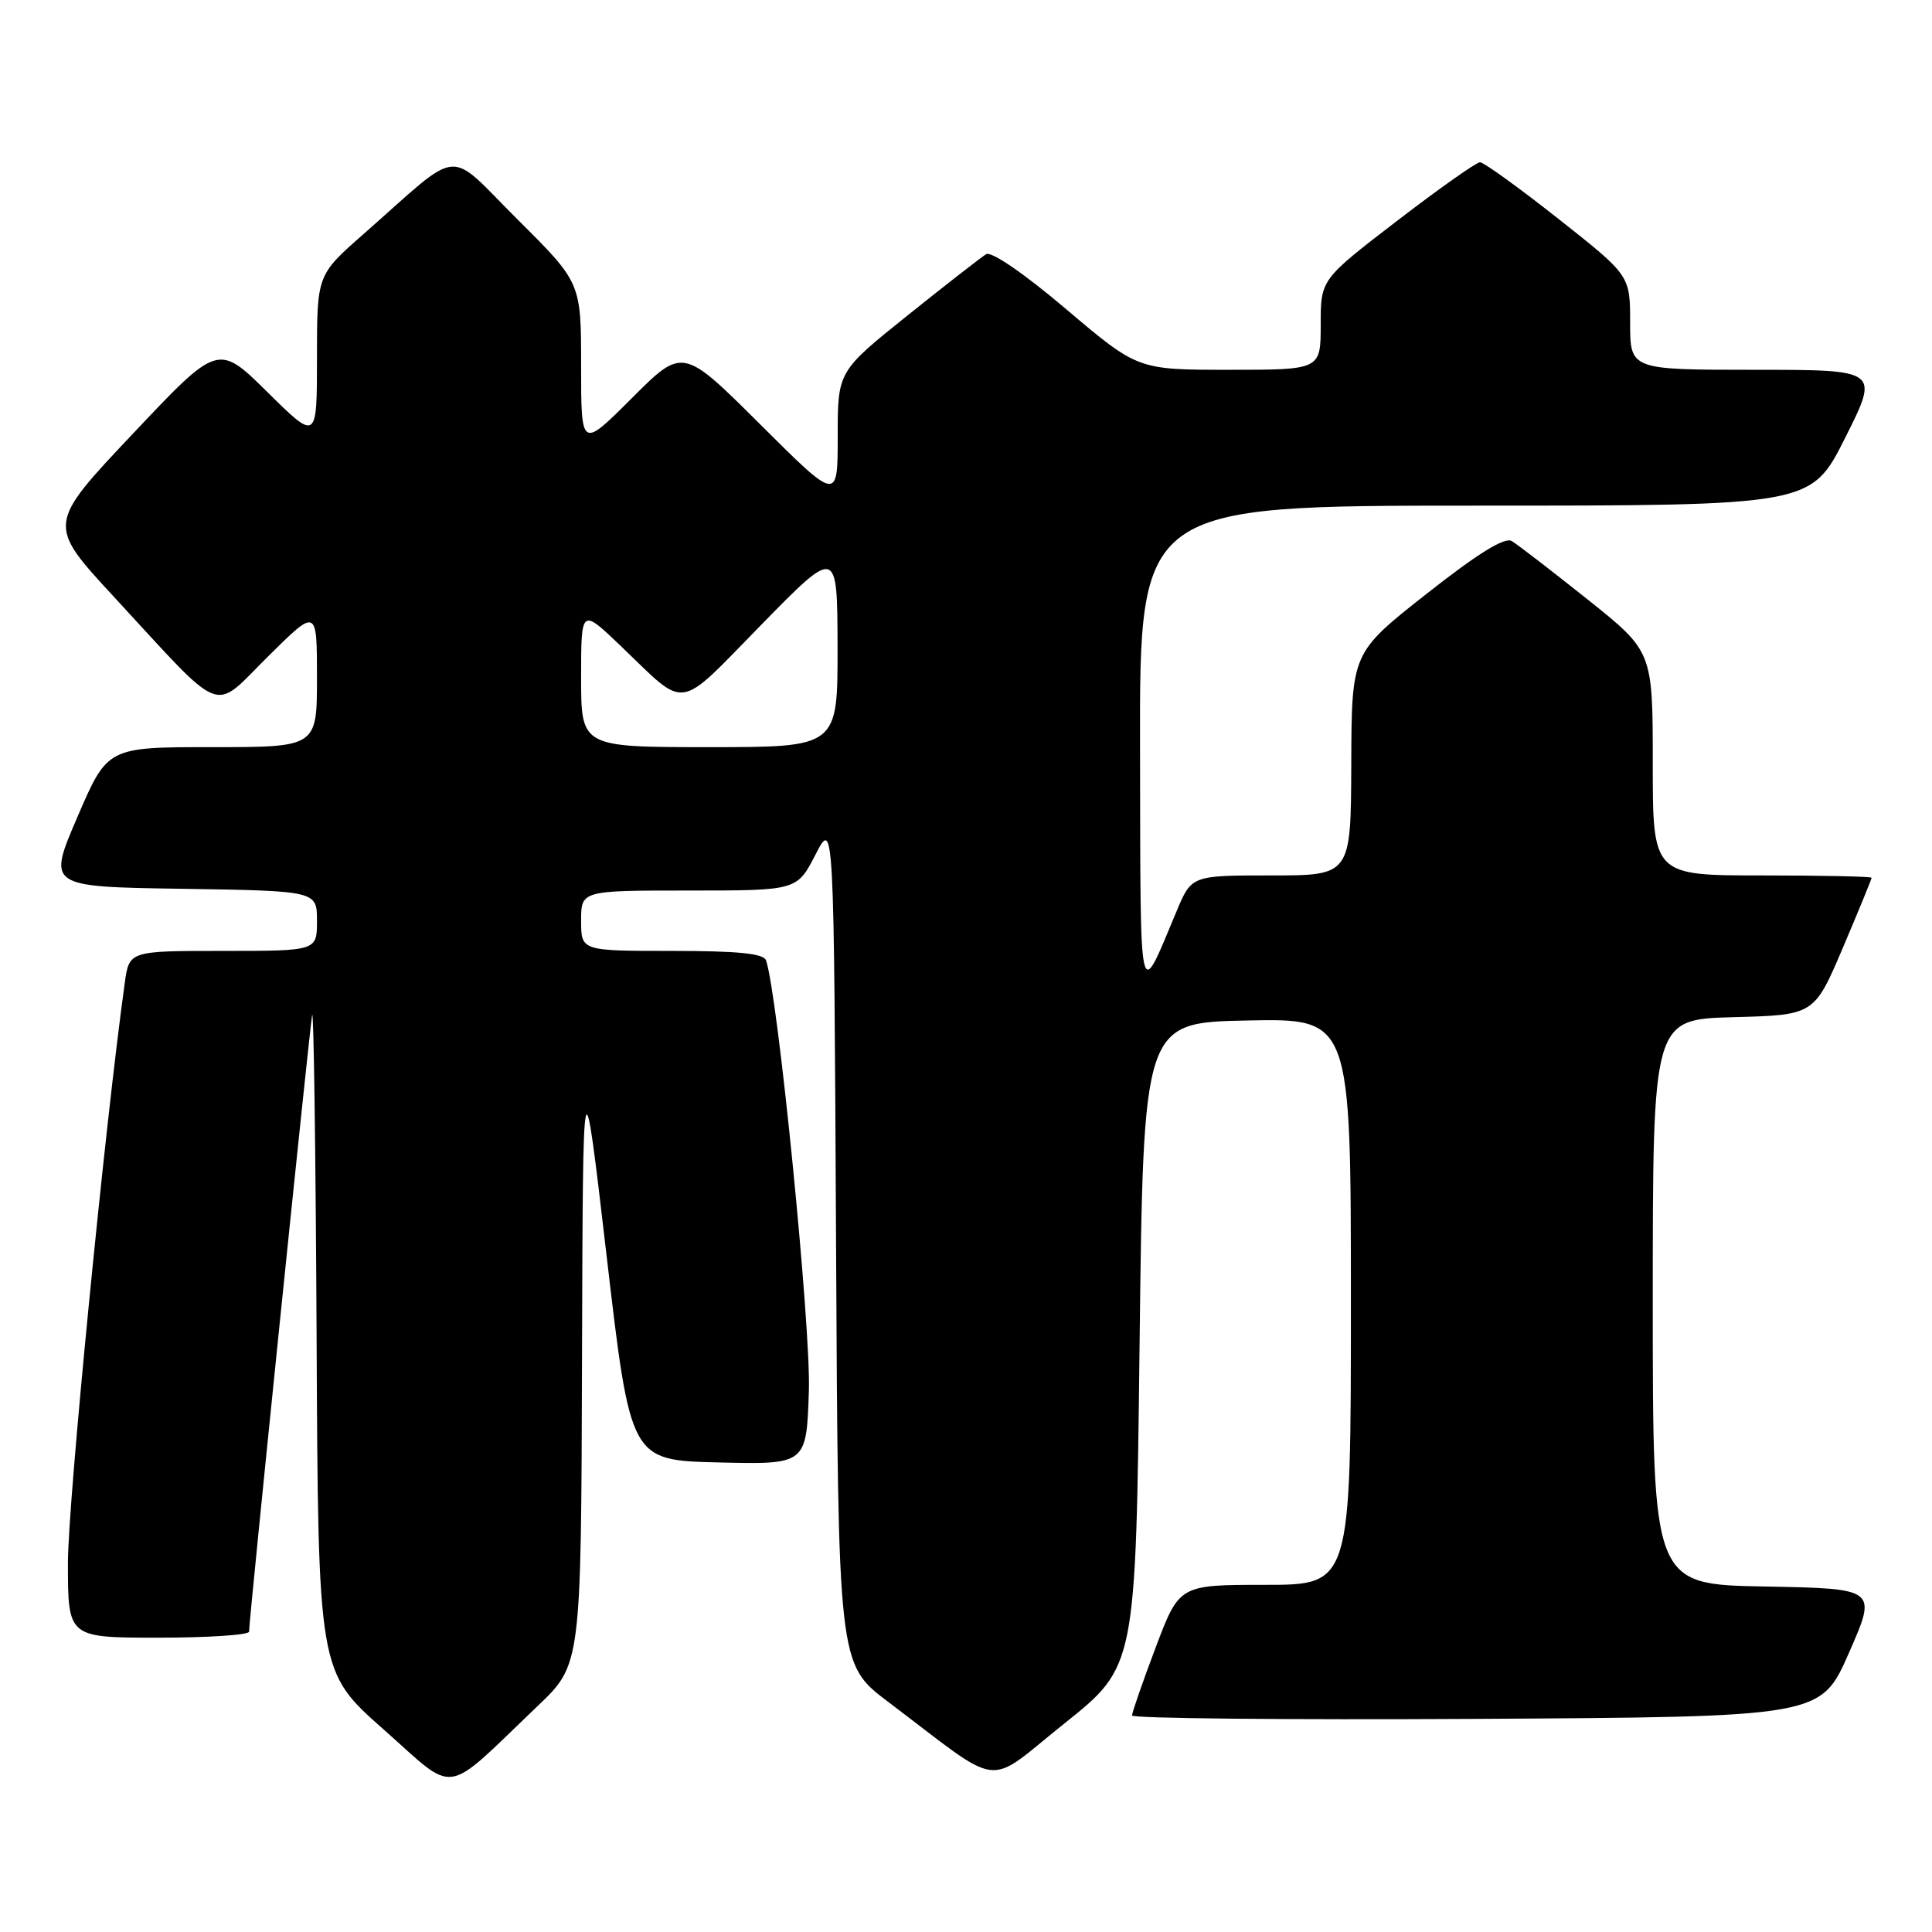 <?xml version="1.0" encoding="UTF-8" standalone="no"?>
<!DOCTYPE svg PUBLIC "-//W3C//DTD SVG 1.1//EN" "http://www.w3.org/Graphics/SVG/1.1/DTD/svg11.dtd" >
<svg xmlns="http://www.w3.org/2000/svg" xmlns:xlink="http://www.w3.org/1999/xlink" version="1.1" viewBox="0 0 256 256">
 <g >
 <path fill="currentColor"
d=" M 71.25 226.05 C 77.00 220.56 77.00 220.56 77.12 180.03 C 77.24 139.50 77.24 139.50 80.39 166.50 C 83.54 193.50 83.54 193.50 95.20 193.78 C 106.86 194.06 106.86 194.06 107.18 184.28 C 107.46 175.81 103.06 131.69 101.50 127.25 C 101.18 126.34 97.76 126.00 89.03 126.00 C 77.00 126.00 77.00 126.00 77.00 122.00 C 77.00 118.00 77.00 118.00 91.30 118.00 C 105.60 118.00 105.60 118.00 108.05 113.25 C 110.50 108.50 110.50 108.50 110.78 164.50 C 111.06 220.50 111.06 220.50 117.68 225.50 C 133.21 237.23 130.37 236.88 141.06 228.35 C 150.50 220.81 150.50 220.81 151.00 178.15 C 151.50 135.50 151.50 135.50 165.25 135.22 C 179.00 134.94 179.00 134.94 179.00 172.47 C 179.00 210.00 179.00 210.00 167.63 210.00 C 156.27 210.00 156.27 210.00 153.13 218.30 C 151.41 222.87 150.00 226.92 150.00 227.31 C 150.00 227.70 170.54 227.90 195.63 227.76 C 241.27 227.50 241.27 227.50 245.00 219.00 C 248.73 210.50 248.73 210.50 233.87 210.22 C 219.00 209.95 219.00 209.95 219.00 172.51 C 219.00 135.07 219.00 135.07 229.70 134.78 C 240.39 134.50 240.39 134.50 244.20 125.56 C 246.29 120.64 248.00 116.47 248.00 116.31 C 248.00 116.14 241.47 116.00 233.50 116.00 C 219.00 116.00 219.00 116.00 219.00 101.16 C 219.00 86.32 219.00 86.32 210.34 79.41 C 205.57 75.61 201.06 72.13 200.31 71.69 C 199.38 71.13 195.80 73.35 189.02 78.69 C 179.10 86.50 179.10 86.50 179.05 101.25 C 179.00 116.00 179.00 116.00 168.44 116.00 C 157.89 116.00 157.89 116.00 155.90 120.75 C 150.83 132.83 151.13 134.19 151.06 99.25 C 151.00 67.00 151.00 67.00 195.49 67.00 C 239.98 67.00 239.98 67.00 244.50 58.00 C 249.02 49.00 249.02 49.00 232.51 49.00 C 216.00 49.00 216.00 49.00 216.00 42.75 C 216.00 36.50 216.00 36.50 206.50 29.00 C 201.27 24.87 196.60 21.50 196.11 21.50 C 195.62 21.50 190.67 25.00 185.11 29.27 C 175.00 37.03 175.00 37.03 175.00 43.02 C 175.00 49.00 175.00 49.00 162.88 49.00 C 150.76 49.00 150.76 49.00 141.30 40.99 C 135.73 36.26 131.37 33.27 130.67 33.68 C 130.03 34.07 125.34 37.72 120.25 41.80 C 111.00 49.22 111.00 49.22 111.00 57.84 C 111.00 66.46 111.00 66.46 100.74 56.24 C 90.47 46.01 90.47 46.01 83.74 52.74 C 77.00 59.48 77.00 59.48 77.00 48.47 C 77.00 37.46 77.00 37.46 68.58 29.08 C 59.00 19.55 61.46 19.32 48.14 31.04 C 42.00 36.44 42.00 36.44 42.00 47.44 C 42.00 58.44 42.00 58.44 35.45 51.97 C 28.90 45.50 28.90 45.50 17.58 57.50 C 6.25 69.50 6.25 69.50 15.02 79.00 C 29.99 95.21 28.00 94.43 35.52 86.98 C 42.00 80.56 42.00 80.56 42.00 89.78 C 42.00 99.00 42.00 99.00 28.12 99.00 C 14.24 99.00 14.24 99.00 10.26 108.25 C 6.28 117.50 6.28 117.50 24.14 117.77 C 42.00 118.05 42.00 118.05 42.00 122.02 C 42.00 126.00 42.00 126.00 29.56 126.00 C 17.12 126.00 17.12 126.00 16.53 130.25 C 13.89 149.28 9.00 199.14 9.00 207.10 C 9.00 217.00 9.00 217.00 21.00 217.00 C 27.60 217.00 33.00 216.64 33.00 216.20 C 33.00 214.64 41.00 136.47 41.36 134.50 C 41.56 133.40 41.83 152.52 41.95 177.00 C 42.16 221.50 42.16 221.50 50.83 229.16 C 60.67 237.86 58.54 238.18 71.25 226.05 Z  M 77.00 89.78 C 77.00 80.57 77.00 80.57 82.25 85.59 C 91.16 94.12 89.52 94.37 100.87 82.79 C 110.95 72.50 110.95 72.50 110.98 85.75 C 111.00 99.00 111.00 99.00 94.00 99.00 C 77.00 99.00 77.00 99.00 77.00 89.78 Z "/>
</g>
</svg>